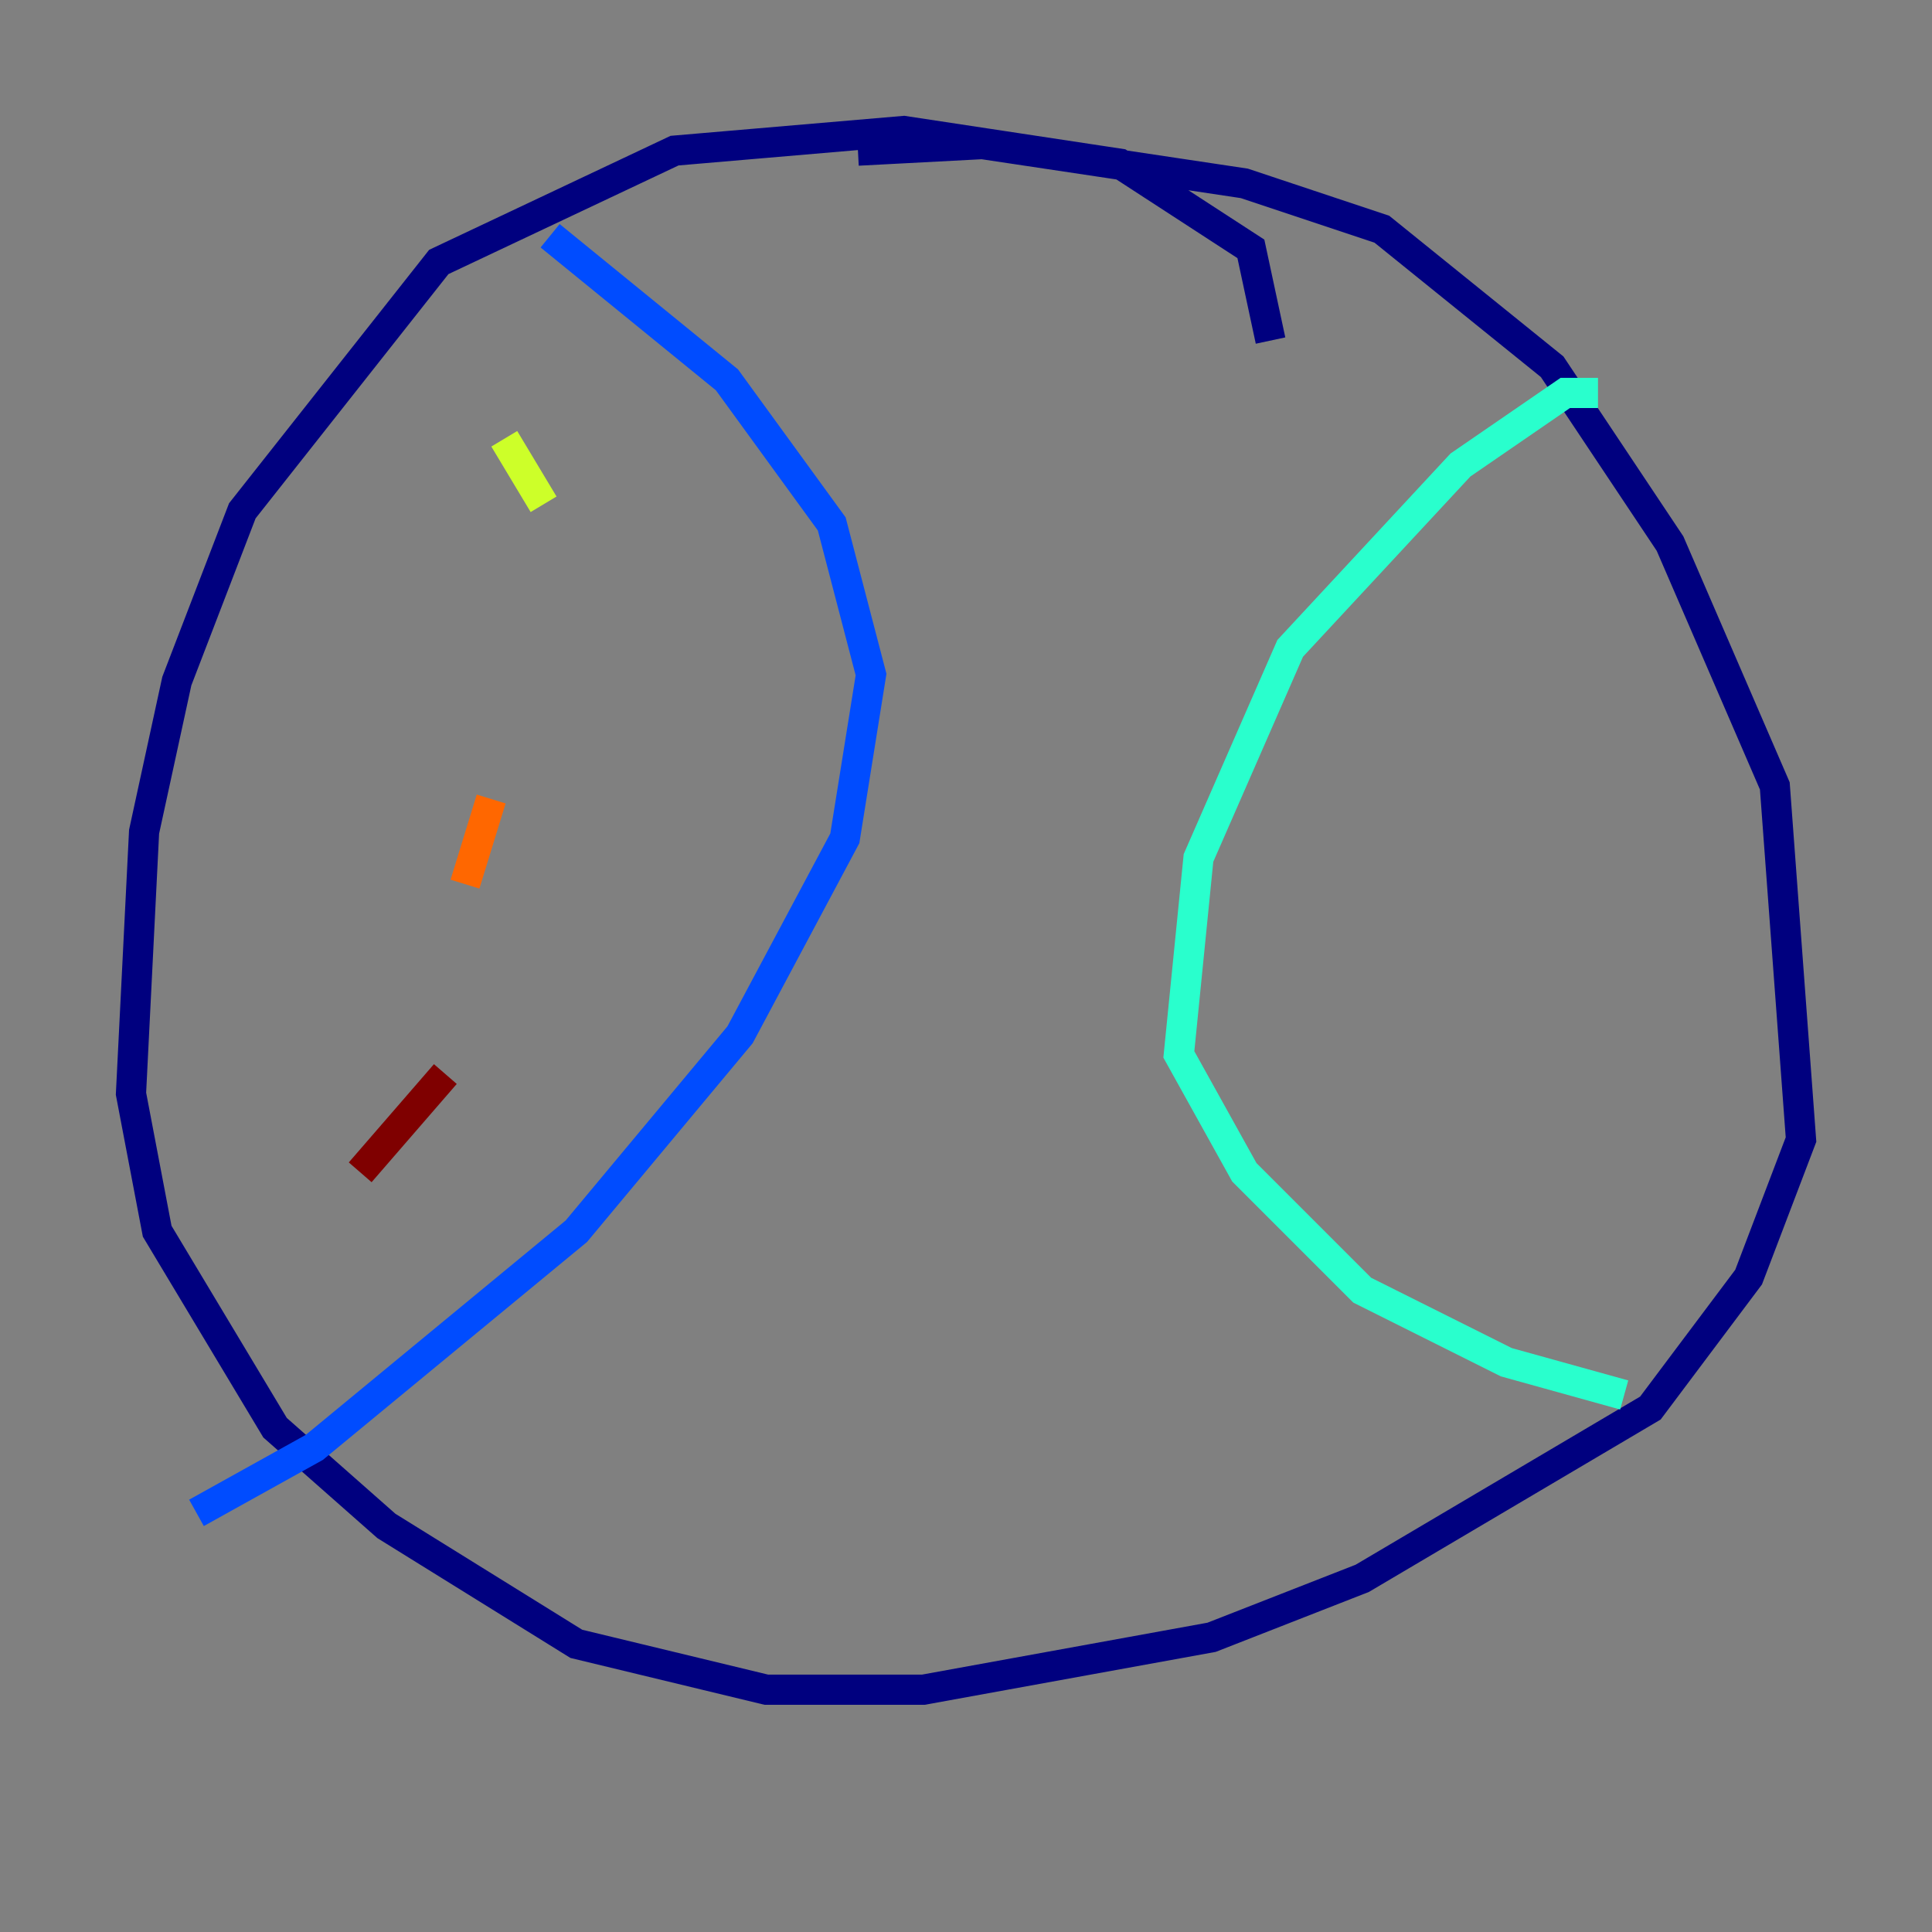 <?xml version="1.0" encoding="utf-8" ?>
<svg baseProfile="tiny" height="128" version="1.2" viewBox="0,0,128,128" width="128" xmlns="http://www.w3.org/2000/svg" xmlns:ev="http://www.w3.org/2001/xml-events" xmlns:xlink="http://www.w3.org/1999/xlink"><rect x="0" y="0" width="128" height="128" fill="#808080" stroke="none"/><defs /><polyline fill="none" points="84.176,22.563 82.875,16.488 74.197,10.848 59.878,8.678 44.691,9.98 29.071,17.356 16.054,33.844 11.715,45.125 9.546,55.105 8.678,72.461 10.414,81.573 18.224,94.59 25.6,101.098 38.183,108.909 50.766,111.946 61.18,111.946 80.271,108.475 90.251,104.57 109.342,93.288 115.851,84.61 119.322,75.498 117.586,52.068 110.644,36.014 102.834,24.298 91.552,15.186 82.441,12.149 65.085,9.546 56.841,9.98" stroke="#00007f" stroke-width="2" /><polyline fill="none" points="36.447,15.62 48.163,25.166 55.105,34.712 57.709,44.691 55.973,55.539 49.031,68.556 38.183,81.573 20.827,95.891 13.017,100.231" stroke="#004cff" stroke-width="2" /><polyline fill="none" points="105.871,26.034 103.702,26.034 96.759,30.807 85.478,42.956 79.403,56.841 78.102,69.858 82.441,77.668 90.251,85.478 99.797,90.251 107.607,92.42" stroke="#29ffcd" stroke-width="2" /><polyline fill="none" points="33.41,29.071 36.014,33.41" stroke="#cdff29" stroke-width="2" /><polyline fill="none" points="32.542,52.936 30.807,58.576" stroke="#ff6700" stroke-width="2" /><polyline fill="none" points="29.505,71.159 23.864,77.668" stroke="#7f0000" stroke-width="2" /></svg>